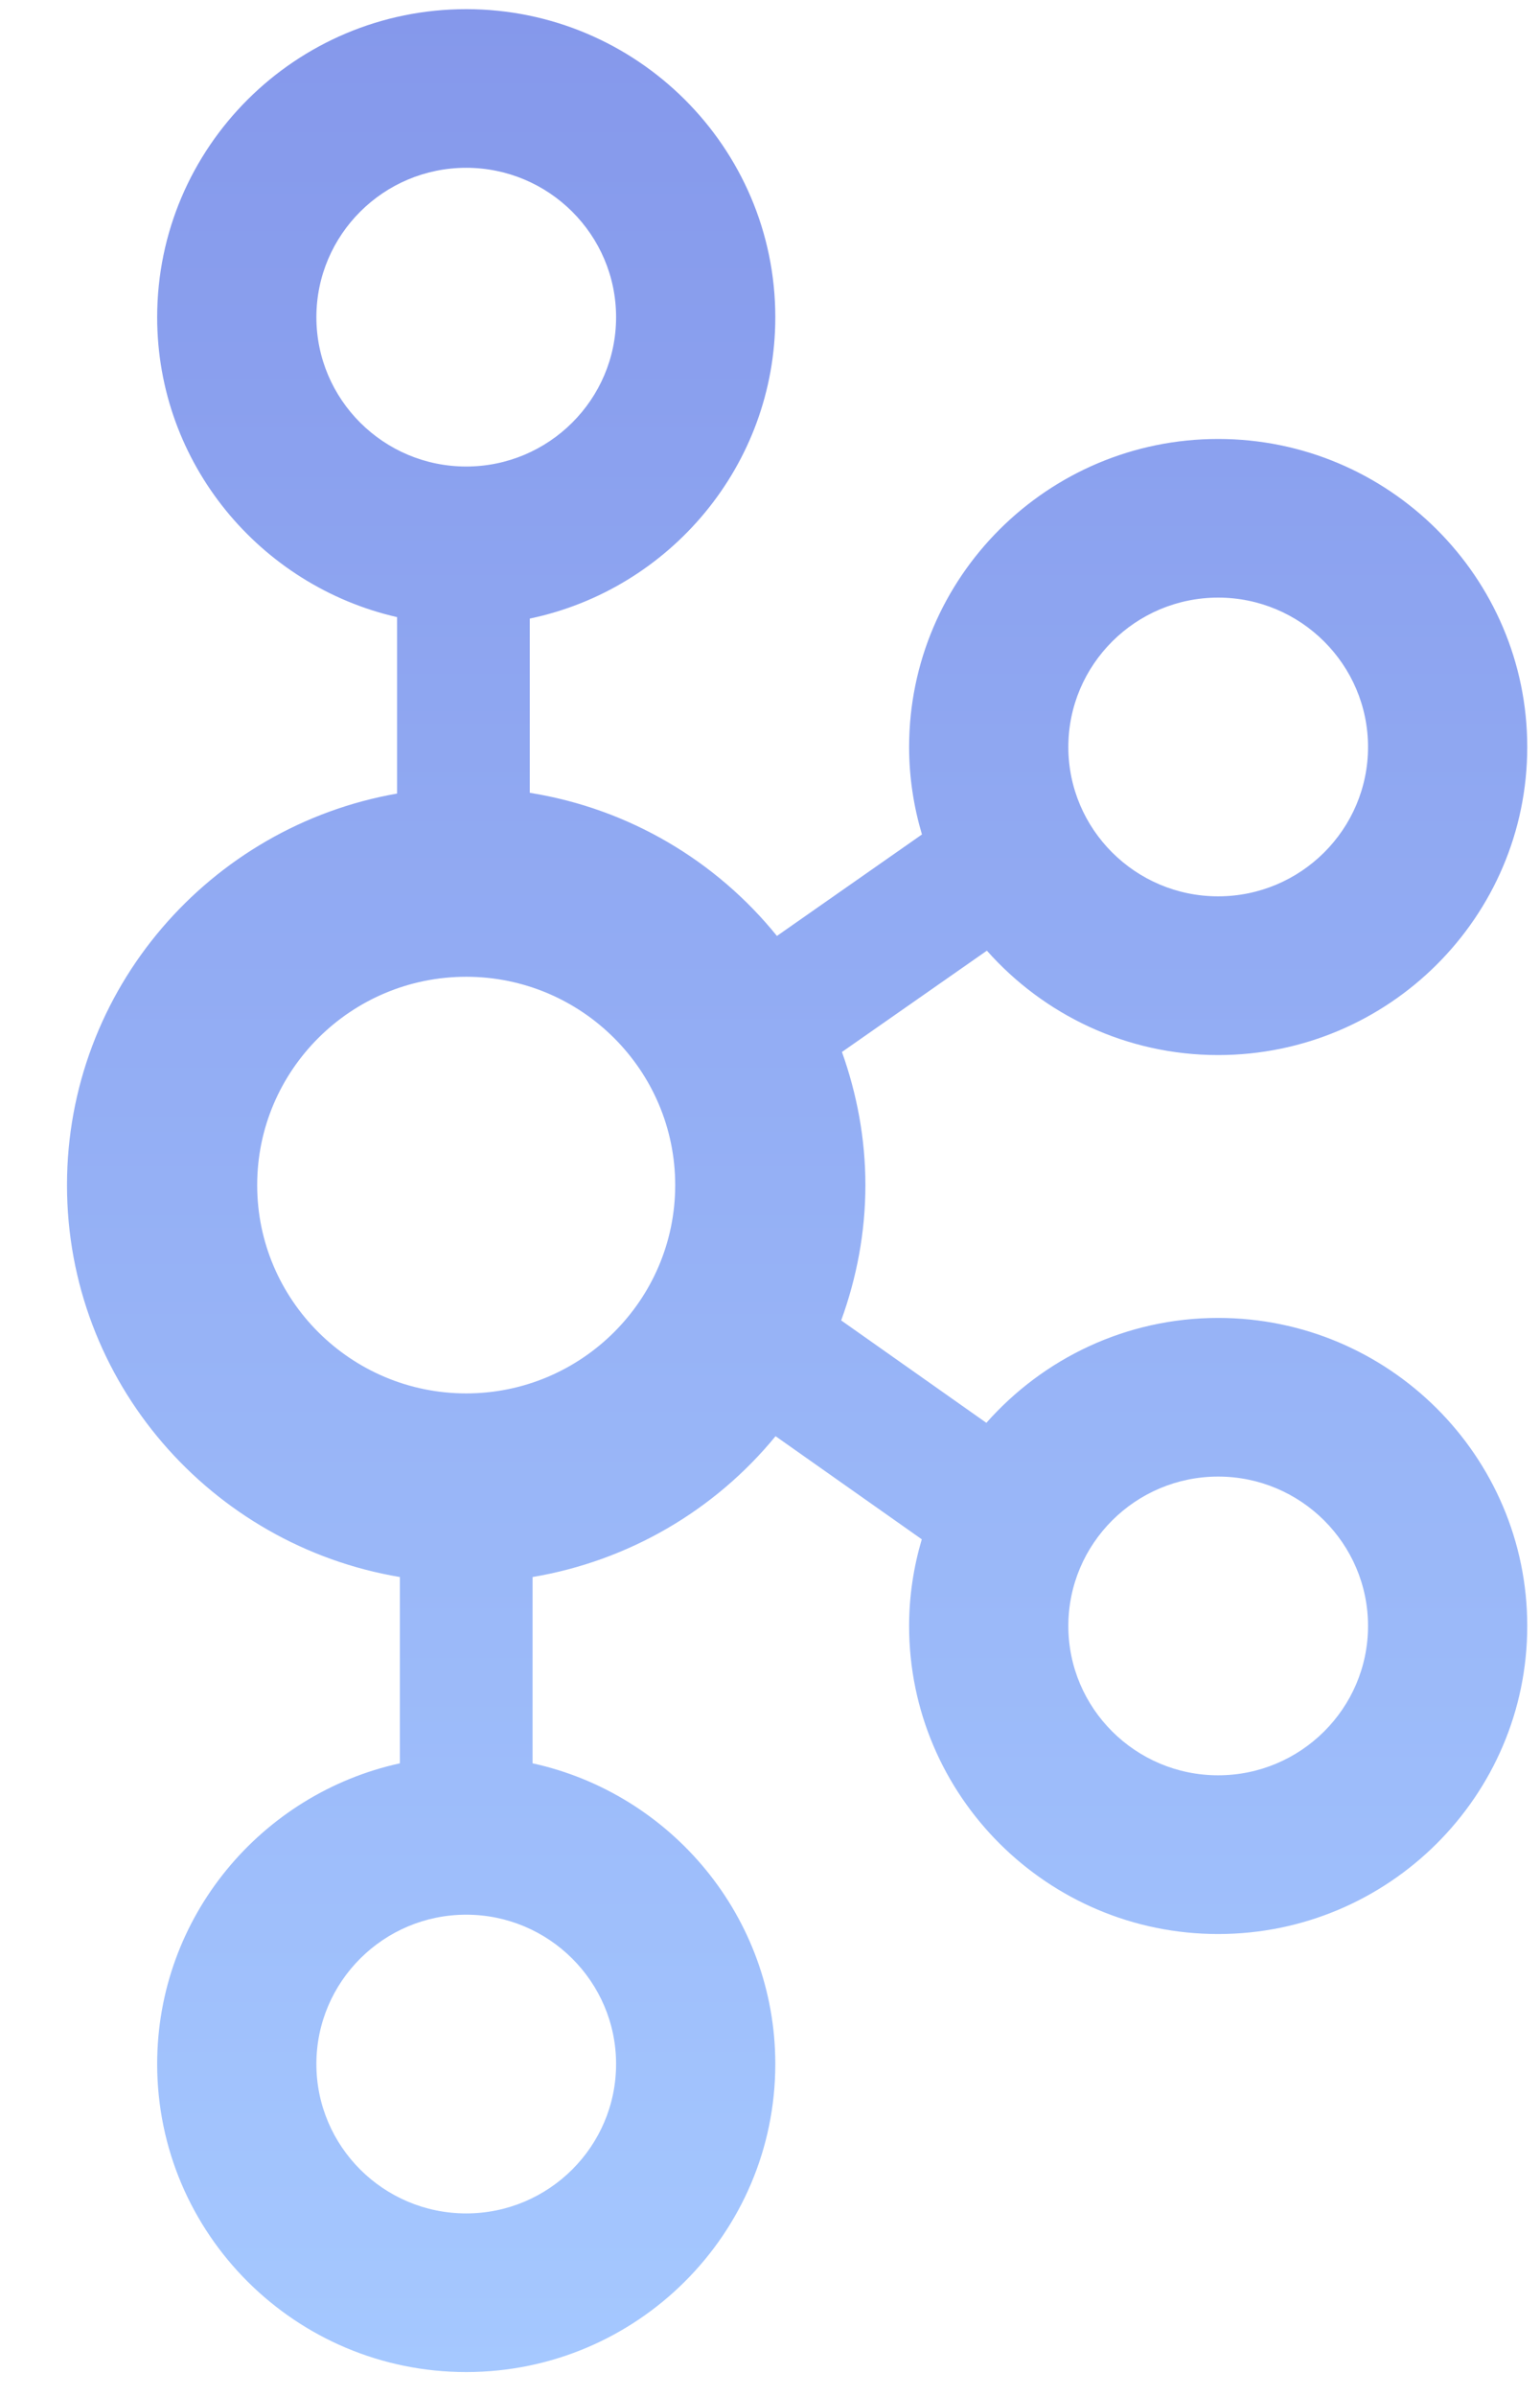 <svg width="18" height="28" viewBox="0 0 18 28" fill="none" xmlns="http://www.w3.org/2000/svg">
<path d="M14.238 15.402C13.159 15.402 12.192 15.878 11.529 16.628L9.832 15.431C10.012 14.936 10.115 14.405 10.115 13.85C10.115 13.304 10.015 12.782 9.841 12.294L11.535 11.11C12.197 11.856 13.162 12.33 14.238 12.33C16.23 12.33 17.851 10.715 17.851 8.73C17.851 6.745 16.23 5.13 14.238 5.13C12.246 5.13 10.626 6.745 10.626 8.73C10.626 9.085 10.68 9.428 10.776 9.752L9.081 10.938C8.373 10.062 7.354 9.451 6.192 9.265V7.229C7.829 6.887 9.062 5.438 9.062 3.707C9.062 1.721 7.441 0.107 5.449 0.107C3.457 0.107 1.837 1.721 1.837 3.707C1.837 5.415 3.038 6.845 4.641 7.212V9.274C2.453 9.657 0.783 11.561 0.783 13.85C0.783 16.15 2.469 18.06 4.674 18.43V20.607C3.054 20.962 1.837 22.402 1.837 24.121C1.837 26.107 3.457 27.721 5.449 27.721C7.441 27.721 9.062 26.107 9.062 24.121C9.062 22.402 7.845 20.962 6.225 20.607V18.43C7.34 18.242 8.35 17.657 9.065 16.784L10.774 17.989C10.679 18.311 10.626 18.65 10.626 19.002C10.626 20.987 12.246 22.602 14.238 22.602C16.23 22.602 17.851 20.987 17.851 19.002C17.851 17.017 16.23 15.402 14.238 15.402V15.402ZM14.238 6.984C15.204 6.984 15.99 7.768 15.99 8.73C15.99 9.692 15.204 10.475 14.238 10.475C13.272 10.475 12.487 9.692 12.487 8.73C12.487 7.768 13.272 6.984 14.238 6.984V6.984ZM3.698 3.707C3.698 2.744 4.483 1.961 5.449 1.961C6.415 1.961 7.201 2.744 7.201 3.707C7.201 4.669 6.415 5.452 5.449 5.452C4.483 5.452 3.698 4.669 3.698 3.707ZM7.201 24.121C7.201 25.084 6.415 25.867 5.449 25.867C4.483 25.867 3.698 25.084 3.698 24.121C3.698 23.159 4.483 22.376 5.449 22.376C6.415 22.376 7.201 23.159 7.201 24.121ZM5.449 16.284C4.102 16.284 3.006 15.192 3.006 13.85C3.006 12.507 4.102 11.415 5.449 11.415C6.796 11.415 7.892 12.507 7.892 13.85C7.892 15.192 6.796 16.284 5.449 16.284ZM14.238 20.747C13.272 20.747 12.487 19.964 12.487 19.002C12.487 18.039 13.272 17.256 14.238 17.256C15.204 17.256 15.99 18.039 15.99 19.002C15.99 19.964 15.204 20.747 14.238 20.747Z" fill="url(#paint0_linear)"/>
<defs>
<linearGradient id="paint0_linear" x1="9.317" y1="0.107" x2="9.317" y2="27.721" gradientUnits="userSpaceOnUse">
<stop stop-color="#8598EB"/>
<stop offset="1" stop-color="#A5C8FF"/>
</linearGradient>
</defs>
</svg>
